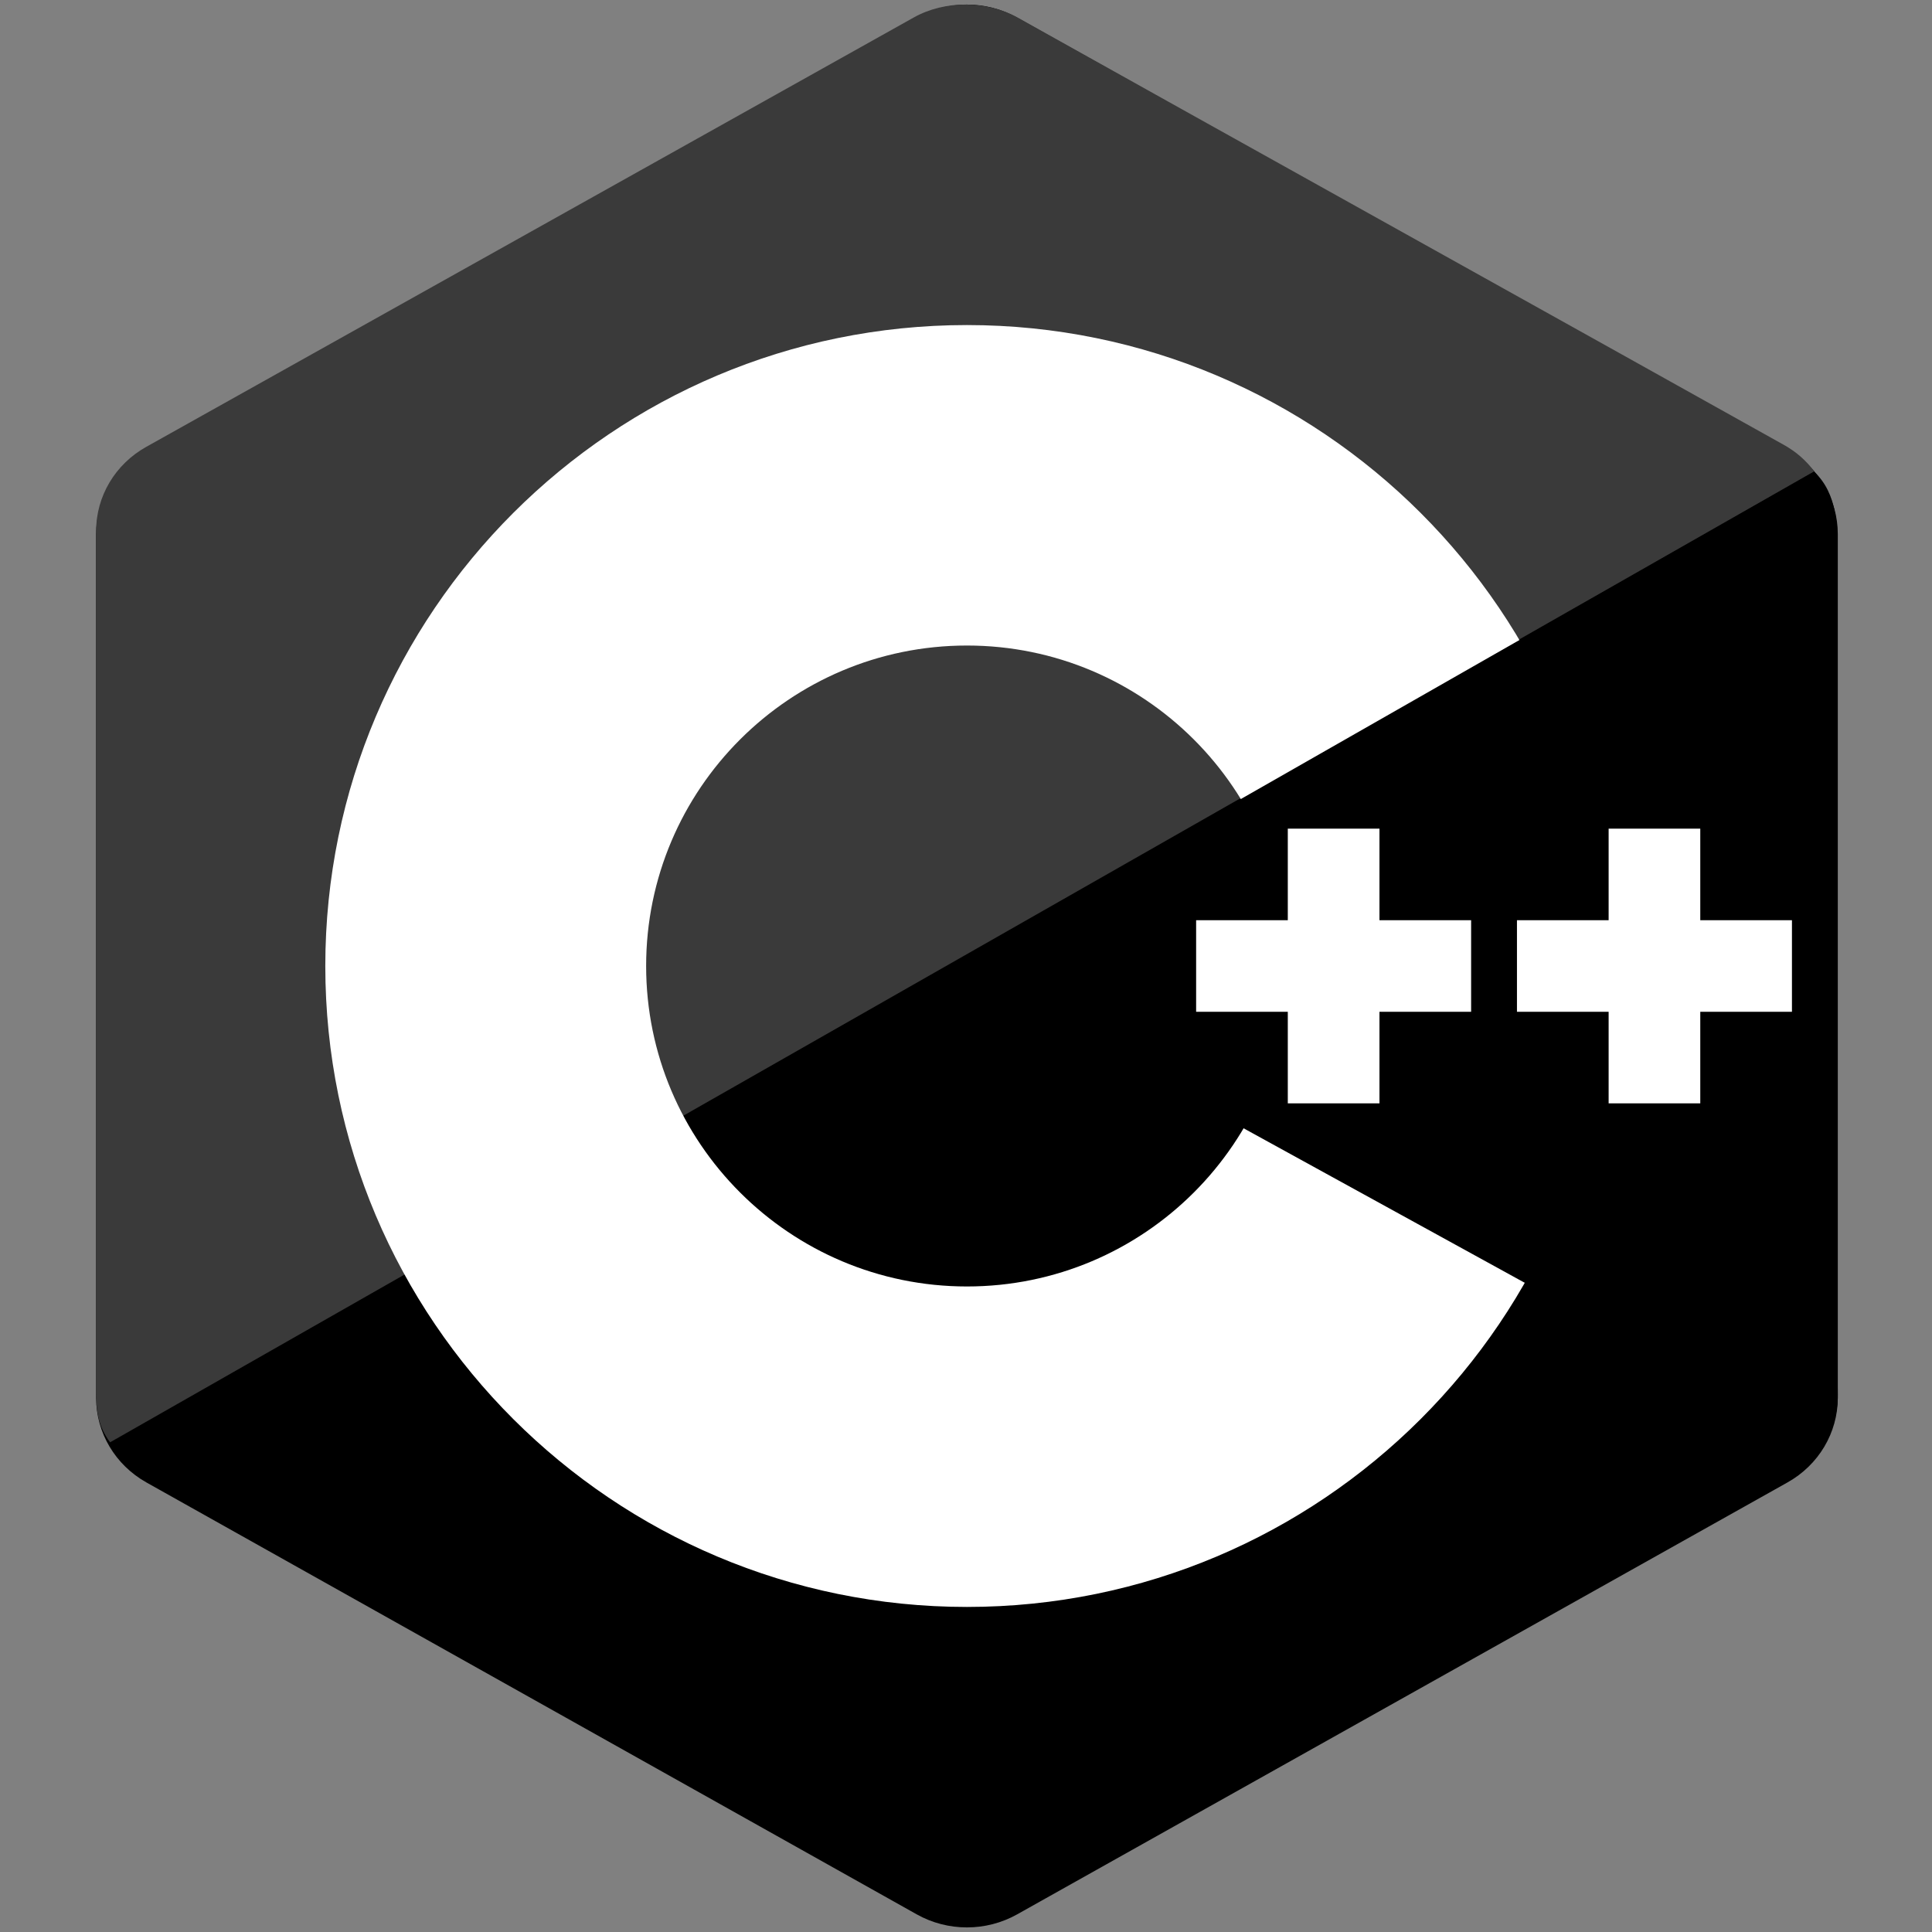 <svg xmlns="http://www.w3.org/2000/svg" xmlns:xlink="http://www.w3.org/1999/xlink" width="500" zoomAndPan="magnify" viewBox="0 0 375 375" height="500" preserveAspectRatio="xMidYMid meet" version="1.0"><rect x="0" y="0" width="375" height="375" fill="#808080" stroke="none"/><path fill="#000000" d="M 177.93 3.43 C 183.969 0.043 191.406 0.043 197.438 3.43 C 227.285 20.164 317.098 70.531 346.953 87.262 C 352.996 90.641 356.715 96.895 356.715 103.668 C 356.715 137.133 356.715 237.859 356.715 271.324 C 356.715 278.098 352.996 284.352 346.953 287.738 C 317.109 304.469 227.293 354.836 197.438 371.57 C 191.398 374.957 183.961 374.957 177.93 371.57 C 148.082 354.836 58.266 304.469 28.414 287.738 C 22.379 284.352 18.66 278.105 18.66 271.332 C 18.66 237.867 18.66 137.141 18.66 103.676 C 18.66 96.906 22.379 90.648 28.422 87.262 C 58.258 70.531 148.09 20.164 177.93 3.43 Z M 177.93 3.43 " fill-opacity="1" fill-rule="evenodd"/><path fill="#3a3a3a" d="M 21.367 279.953 C 19 276.789 18.66 273.785 18.66 269.742 C 18.66 236.473 18.66 136.324 18.66 103.047 C 18.66 96.309 22.371 90.09 28.395 86.73 C 58.133 70.094 147.645 20.02 177.387 3.379 C 183.41 0.008 191.566 0.082 197.59 3.449 C 227.328 20.082 316.539 69.73 346.277 86.367 C 348.68 87.715 350.512 89.344 352.148 91.484 Z M 21.367 279.953 " fill-opacity="1" fill-rule="evenodd"/><path fill="#ffffff" d="M 187.688 63.094 C 256.426 63.094 312.234 118.836 312.234 187.5 C 312.234 256.164 256.426 311.906 187.688 311.906 C 118.949 311.906 63.141 256.164 63.141 187.5 C 63.141 118.836 118.949 63.094 187.688 63.094 Z M 187.688 125.297 C 222.055 125.297 249.961 153.164 249.961 187.5 C 249.961 221.828 222.055 249.703 187.688 249.703 C 153.32 249.703 125.414 221.828 125.414 187.5 C 125.414 153.164 153.312 125.297 187.688 125.297 Z M 187.688 125.297 " fill-opacity="1" fill-rule="evenodd"/><path fill="#000000" d="M 352.133 91.574 C 356.723 95.867 356.633 102.336 356.633 107.426 C 356.633 141.148 356.348 237.066 356.715 270.793 C 356.75 274.309 355.582 278.016 353.84 280.805 L 184.066 187.5 Z M 352.133 91.574 " fill-opacity="1" fill-rule="evenodd"/><path fill="#ffffff" d="M 249.961 160.84 L 267.754 160.84 L 267.754 214.16 L 249.961 214.16 Z M 312.234 160.84 L 330.023 160.84 L 330.023 214.16 L 312.234 214.16 Z M 312.234 160.84 " fill-opacity="1" fill-rule="evenodd"/><path fill="#ffffff" d="M 232.168 178.613 L 285.543 178.613 L 285.543 196.387 L 232.168 196.387 Z M 294.441 178.613 L 347.816 178.613 L 347.816 196.387 L 294.441 196.387 Z M 294.441 178.613 " fill-opacity="1" fill-rule="evenodd"/></svg>